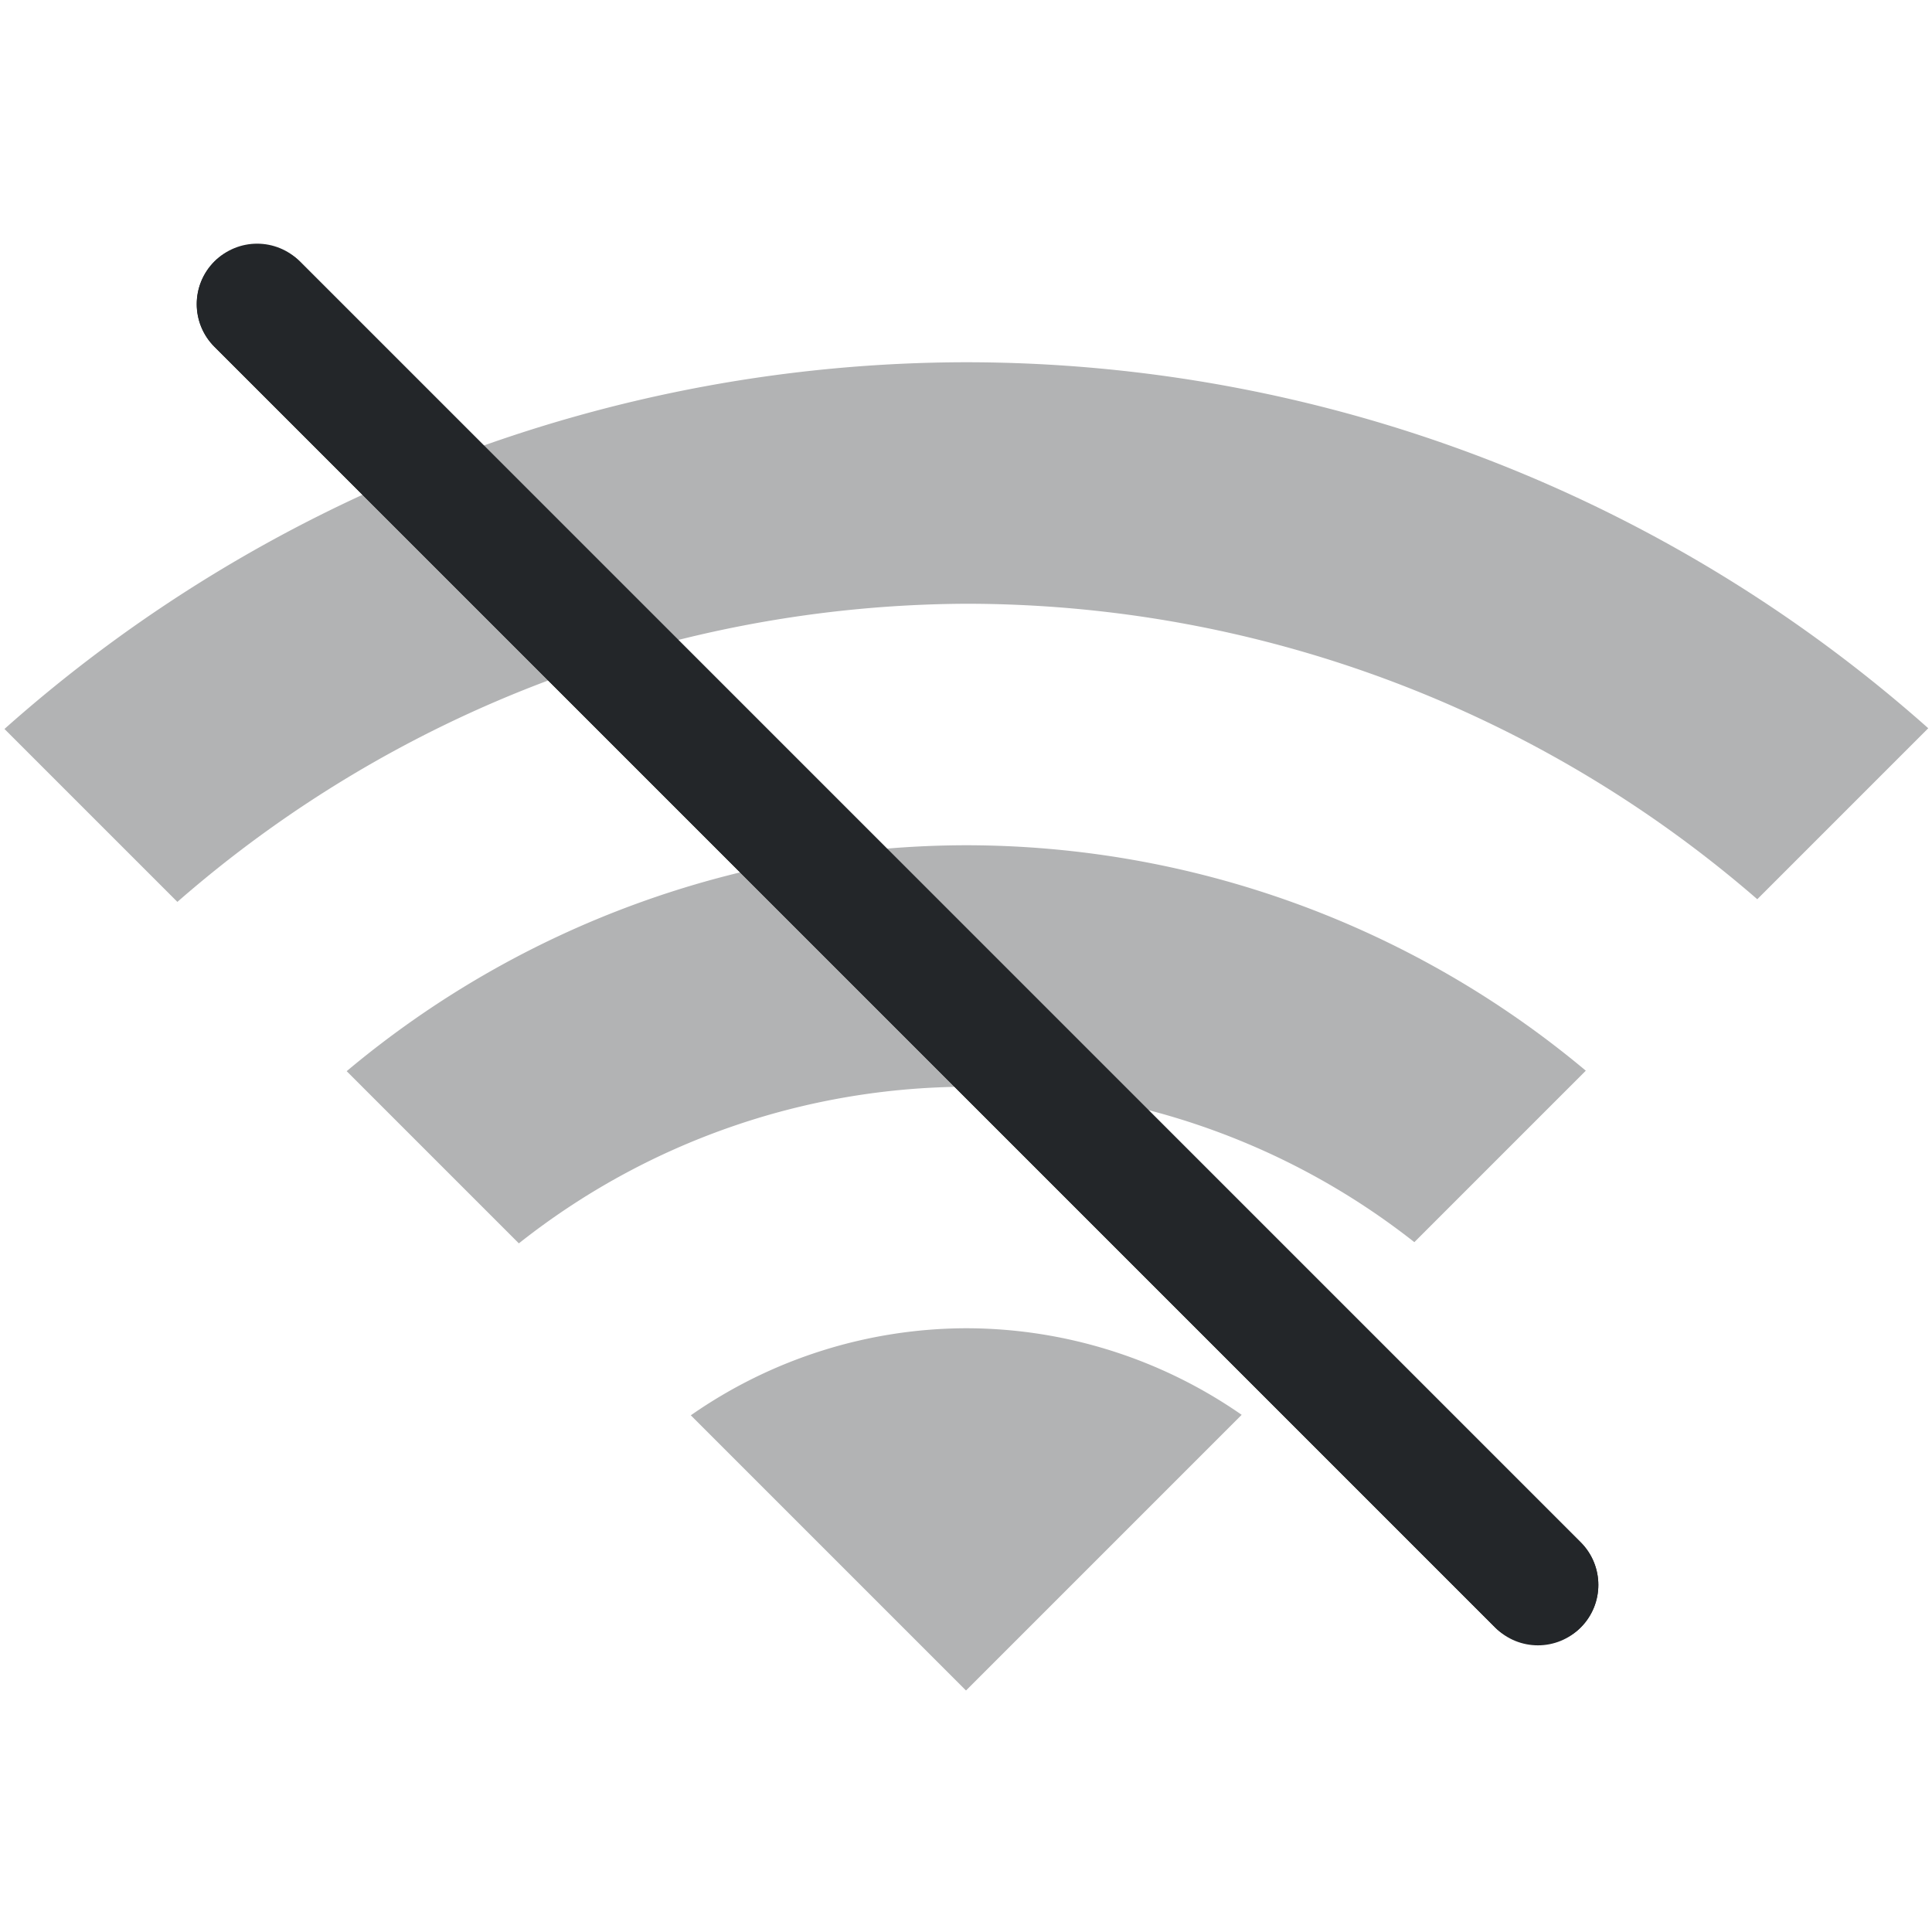 <svg width="16" height="16" version="1.1" xmlns="http://www.w3.org/2000/svg">
 <path d="m8 3a12 12 0 0 0-7.963 3.037l1.432 1.432a10 10 0 0 1 6.531-2.469 10 10 0 0 1 6.553 2.447l1.416-1.416a12 12 0 0 0-7.969-3.031z" fill="#232629" opacity=".35"/>
 <path d="M 8,11 A 4,4 0 0 0 5.721,11.721 L 8,14 10.283,11.717 A 4,4 0 0 0 8,11 Z" fill="#232629" opacity=".35"/>
 <path d="M 8,7 A 8,8 0 0 0 2.871,8.871 l 1.426,1.426 A 6,6 0 0 1 8,9 6,6 0 0 1 11.713,10.287 L 13.133,8.867 A 8,8 0 0 0 8,7 Z" fill="#232629" opacity=".35"/>
 <rect transform="rotate(-45)" x="-.775" y="2.787" width="1" height="16" rx=".5" ry=".5" fill="#232629"/>
 <path d="m1.776 2.165c0.196-0.196 0.511-0.196 0.707 0l10.607 10.607c0.196 0.196 0.196 0.511 0 0.707s-0.511 0.196-0.707 0l-10.607-10.607c-0.196-0.196-0.196-0.511 0-0.707z" color="#000000" fill="#232629" stroke-width="2" style="-inkscape-stroke:none"/>
</svg>
